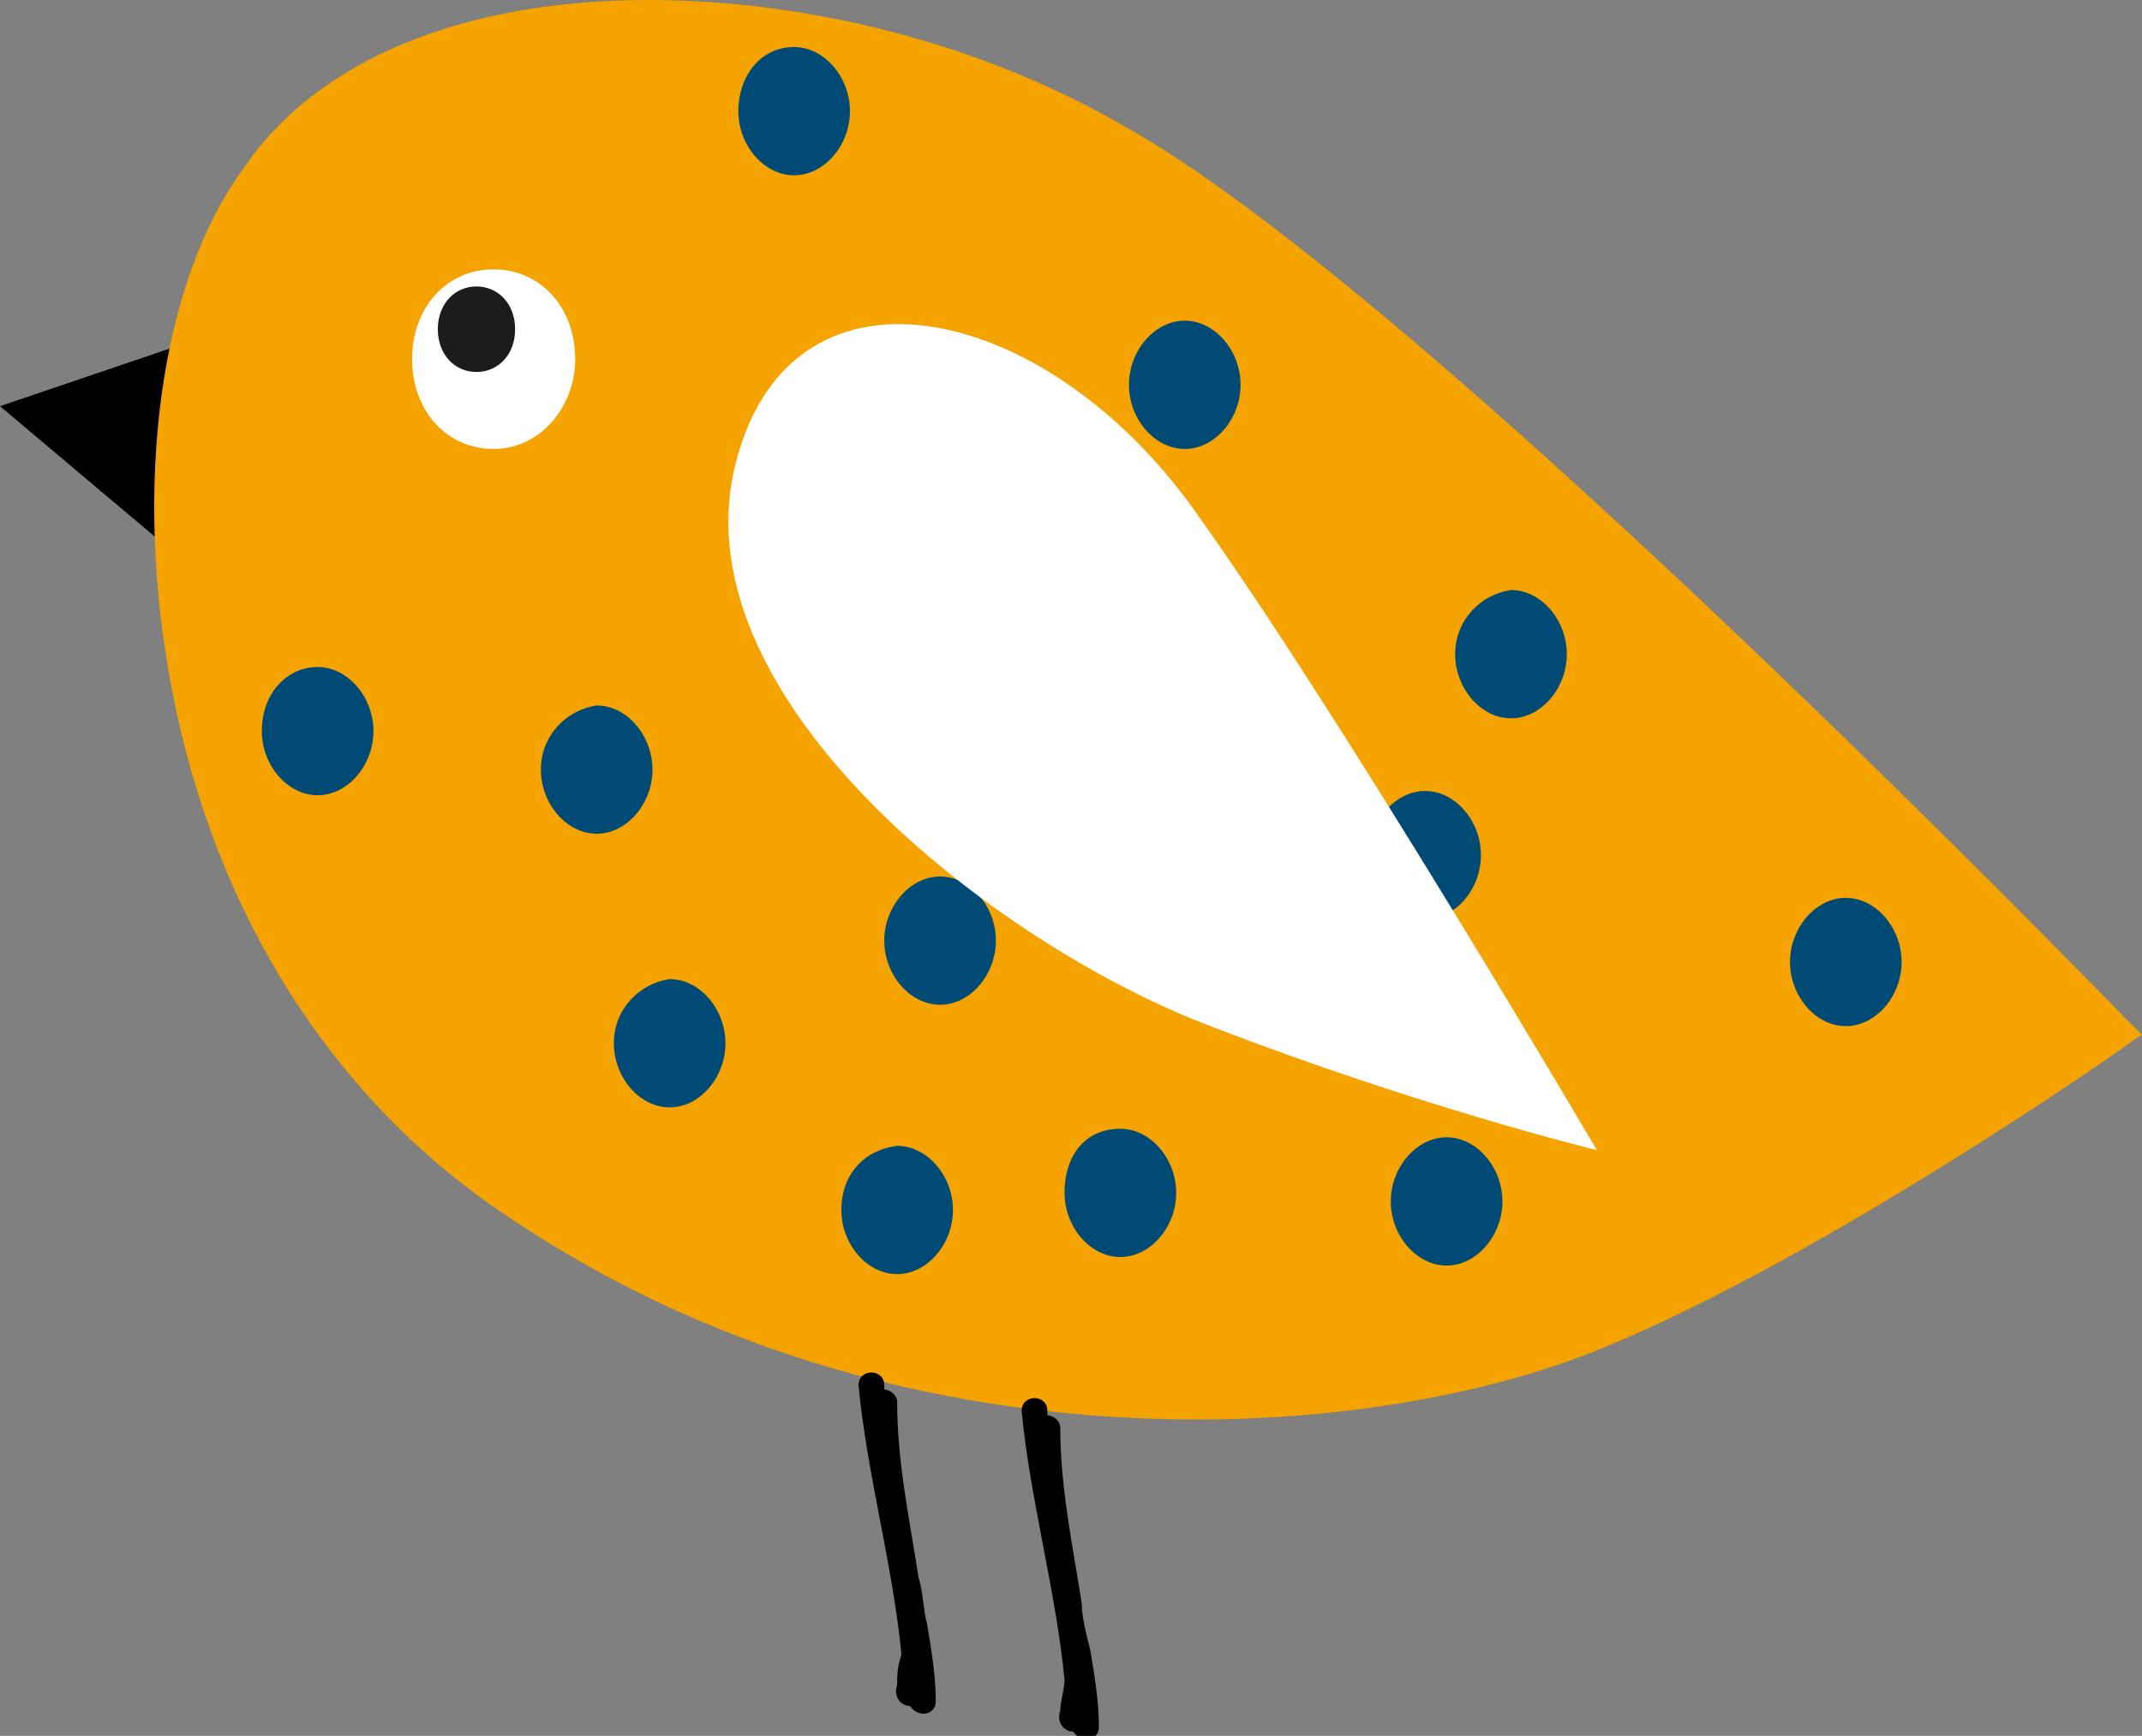 <svg width="116" height="94" viewBox="0 0 116 94" fill="none" xmlns="http://www.w3.org/2000/svg">
<rect x="0" y="0" width="116" height="94" fill="#808080" stroke="none"/>
<g clip-path="url(#clip0)">
<path d="M10.229 18.522L0 21.995L9.066 29.635L10.229 18.522Z" fill="black"/>
<path d="M114.838 55.798C114.838 55.798 76.481 15.975 60.441 7.177C44.401 -1.621 21.852 -2.084 13.948 9.261C5.812 20.837 6.276 50.936 28.128 65.291C49.747 79.645 74.621 77.098 86.709 72.236C98.565 67.374 114.838 55.798 114.838 55.798Z" fill="#F5A300"/>
<path d="M27.663 65.985C18.132 59.734 11.623 49.547 9.299 37.276C7.207 26.394 8.601 15.281 13.251 9.03C17.203 3.241 25.106 0 35.102 0C43.703 0 53.002 2.315 60.673 6.714C76.713 15.512 113.675 53.714 115.303 55.335L116 56.03L115.303 56.493C115.07 56.724 98.798 68.069 86.942 72.931C80.898 75.478 72.762 76.867 64.858 76.867C55.327 76.867 41.146 75.015 27.663 65.985ZM59.976 7.872C52.537 3.704 43.471 1.389 35.102 1.389C25.571 1.389 18.132 4.399 14.413 9.724C10.229 15.744 8.834 26.626 10.694 37.044C13.018 48.852 19.295 58.808 28.361 64.828C41.611 73.626 55.327 75.478 64.625 75.478C72.529 75.478 80.433 74.089 86.245 71.773C96.473 67.606 110.188 58.345 113.675 56.03C108.561 50.473 74.621 15.975 59.976 7.872Z" fill="#F5A300"/>
<path d="M22.317 19.448C22.317 22.227 24.176 24.311 26.733 24.311C29.291 24.311 31.15 21.995 31.15 19.448C31.15 16.67 29.291 14.586 26.733 14.586C24.176 14.586 22.317 16.67 22.317 19.448Z" fill="white"/>
<path d="M23.711 17.828C23.711 19.217 24.641 20.143 25.804 20.143C26.966 20.143 27.896 19.217 27.896 17.828C27.896 16.438 26.966 15.512 25.804 15.512C24.641 15.512 23.711 16.438 23.711 17.828Z" fill="#1D1C1C"/>
<path d="M96.938 52.093C96.938 53.946 98.332 55.566 99.96 55.566C101.587 55.566 102.982 53.946 102.982 52.093C102.982 50.241 101.587 48.621 99.96 48.621C98.332 48.621 96.938 50.241 96.938 52.093Z" fill="#004A76"/>
<path d="M74.156 46.305C74.156 48.158 75.551 49.778 77.178 49.778C78.806 49.778 80.2 48.158 80.2 46.305C80.2 44.453 78.806 42.833 77.178 42.833C75.551 42.833 74.156 44.453 74.156 46.305Z" fill="#004A76"/>
<path d="M57.651 64.596C57.651 66.448 59.046 68.069 60.673 68.069C62.301 68.069 63.696 66.448 63.696 64.596C63.696 62.744 62.301 61.123 60.673 61.123C58.814 61.123 57.651 62.512 57.651 64.596Z" fill="#004A76"/>
<path d="M33.243 56.492C33.243 58.345 34.638 59.965 36.265 59.965C37.892 59.965 39.287 58.345 39.287 56.492C39.287 54.64 37.892 53.02 36.265 53.02C34.638 53.251 33.243 54.64 33.243 56.492Z" fill="#004A76"/>
<path d="M45.563 65.522C45.563 67.374 46.958 68.995 48.585 68.995C50.212 68.995 51.607 67.374 51.607 65.522C51.607 63.67 50.212 62.049 48.585 62.049C46.726 62.281 45.563 63.67 45.563 65.522Z" fill="#004A76"/>
<path d="M47.888 50.936C47.888 52.788 49.283 54.409 50.91 54.409C52.537 54.409 53.932 52.788 53.932 50.936C53.932 49.084 52.537 47.463 50.91 47.463C49.283 47.463 47.888 49.084 47.888 50.936Z" fill="#004A76"/>
<path d="M39.984 6.02C39.984 7.872 41.379 9.493 43.006 9.493C44.633 9.493 46.028 7.872 46.028 6.02C46.028 4.168 44.633 2.547 43.006 2.547C41.146 2.547 39.984 4.168 39.984 6.02Z" fill="#004A76"/>
<path d="M75.319 65.059C75.319 66.912 76.713 68.532 78.341 68.532C79.968 68.532 81.363 66.912 81.363 65.059C81.363 63.207 79.968 61.586 78.341 61.586C76.713 61.586 75.319 63.207 75.319 65.059Z" fill="#004A76"/>
<path d="M29.291 41.675C29.291 43.527 30.686 45.148 32.313 45.148C33.94 45.148 35.335 43.527 35.335 41.675C35.335 39.823 33.94 38.202 32.313 38.202C30.686 38.434 29.291 39.823 29.291 41.675Z" fill="#004A76"/>
<path d="M14.18 39.591C14.18 41.443 15.575 43.064 17.203 43.064C18.83 43.064 20.224 41.443 20.224 39.591C20.224 37.739 18.83 36.118 17.203 36.118C15.575 36.118 14.18 37.507 14.18 39.591Z" fill="#004A76"/>
<path d="M61.138 20.838C61.138 22.69 62.533 24.311 64.16 24.311C65.788 24.311 67.183 22.69 67.183 20.838C67.183 18.985 65.788 17.365 64.16 17.365C62.533 17.365 61.138 18.985 61.138 20.838Z" fill="#004A76"/>
<path d="M78.805 35.424C78.805 37.276 80.2 38.897 81.828 38.897C83.455 38.897 84.85 37.276 84.85 35.424C84.85 33.571 83.455 31.951 81.828 31.951C80.2 32.182 78.805 33.571 78.805 35.424Z" fill="#004A76"/>
<path d="M86.477 62.281C86.477 62.281 72.761 38.897 64.625 27.552C56.489 16.207 42.541 13.197 39.751 25.468C36.962 37.971 53.932 51.168 65.555 55.567C76.946 59.966 86.477 62.281 86.477 62.281Z" fill="white"/>
<path d="M57.651 90.99C57.186 86.128 55.792 81.266 55.327 76.404C55.327 75.478 56.721 75.478 56.721 76.404V76.636C56.954 76.636 57.419 76.867 57.419 77.33C57.419 80.572 58.116 83.813 58.581 86.823C58.581 87.517 58.814 88.444 59.046 89.37C59.279 90.759 59.511 92.148 59.511 93.537C59.511 94.232 58.581 94.463 58.116 93.769C57.651 93.769 57.186 93.305 57.419 92.611C57.419 92.148 57.651 91.453 57.651 90.99Z" fill="black"/>
<path d="M48.818 89.601C48.353 84.739 46.958 79.877 46.493 75.015C46.493 74.089 47.888 74.089 47.888 75.015V75.246C48.12 75.246 48.585 75.478 48.585 75.941C48.585 79.182 49.282 82.424 49.747 85.434C49.98 86.128 49.98 87.054 50.212 87.98C50.445 89.37 50.677 90.759 50.677 92.148C50.677 92.843 49.747 93.074 49.282 92.379C48.818 92.379 48.353 91.916 48.585 91.222C48.585 90.759 48.585 90.296 48.818 89.601Z" fill="black"/>
</g>
<defs>
<clipPath id="clip0">
<rect width="116" height="94" fill="white"/>
</clipPath>
</defs>
</svg>
